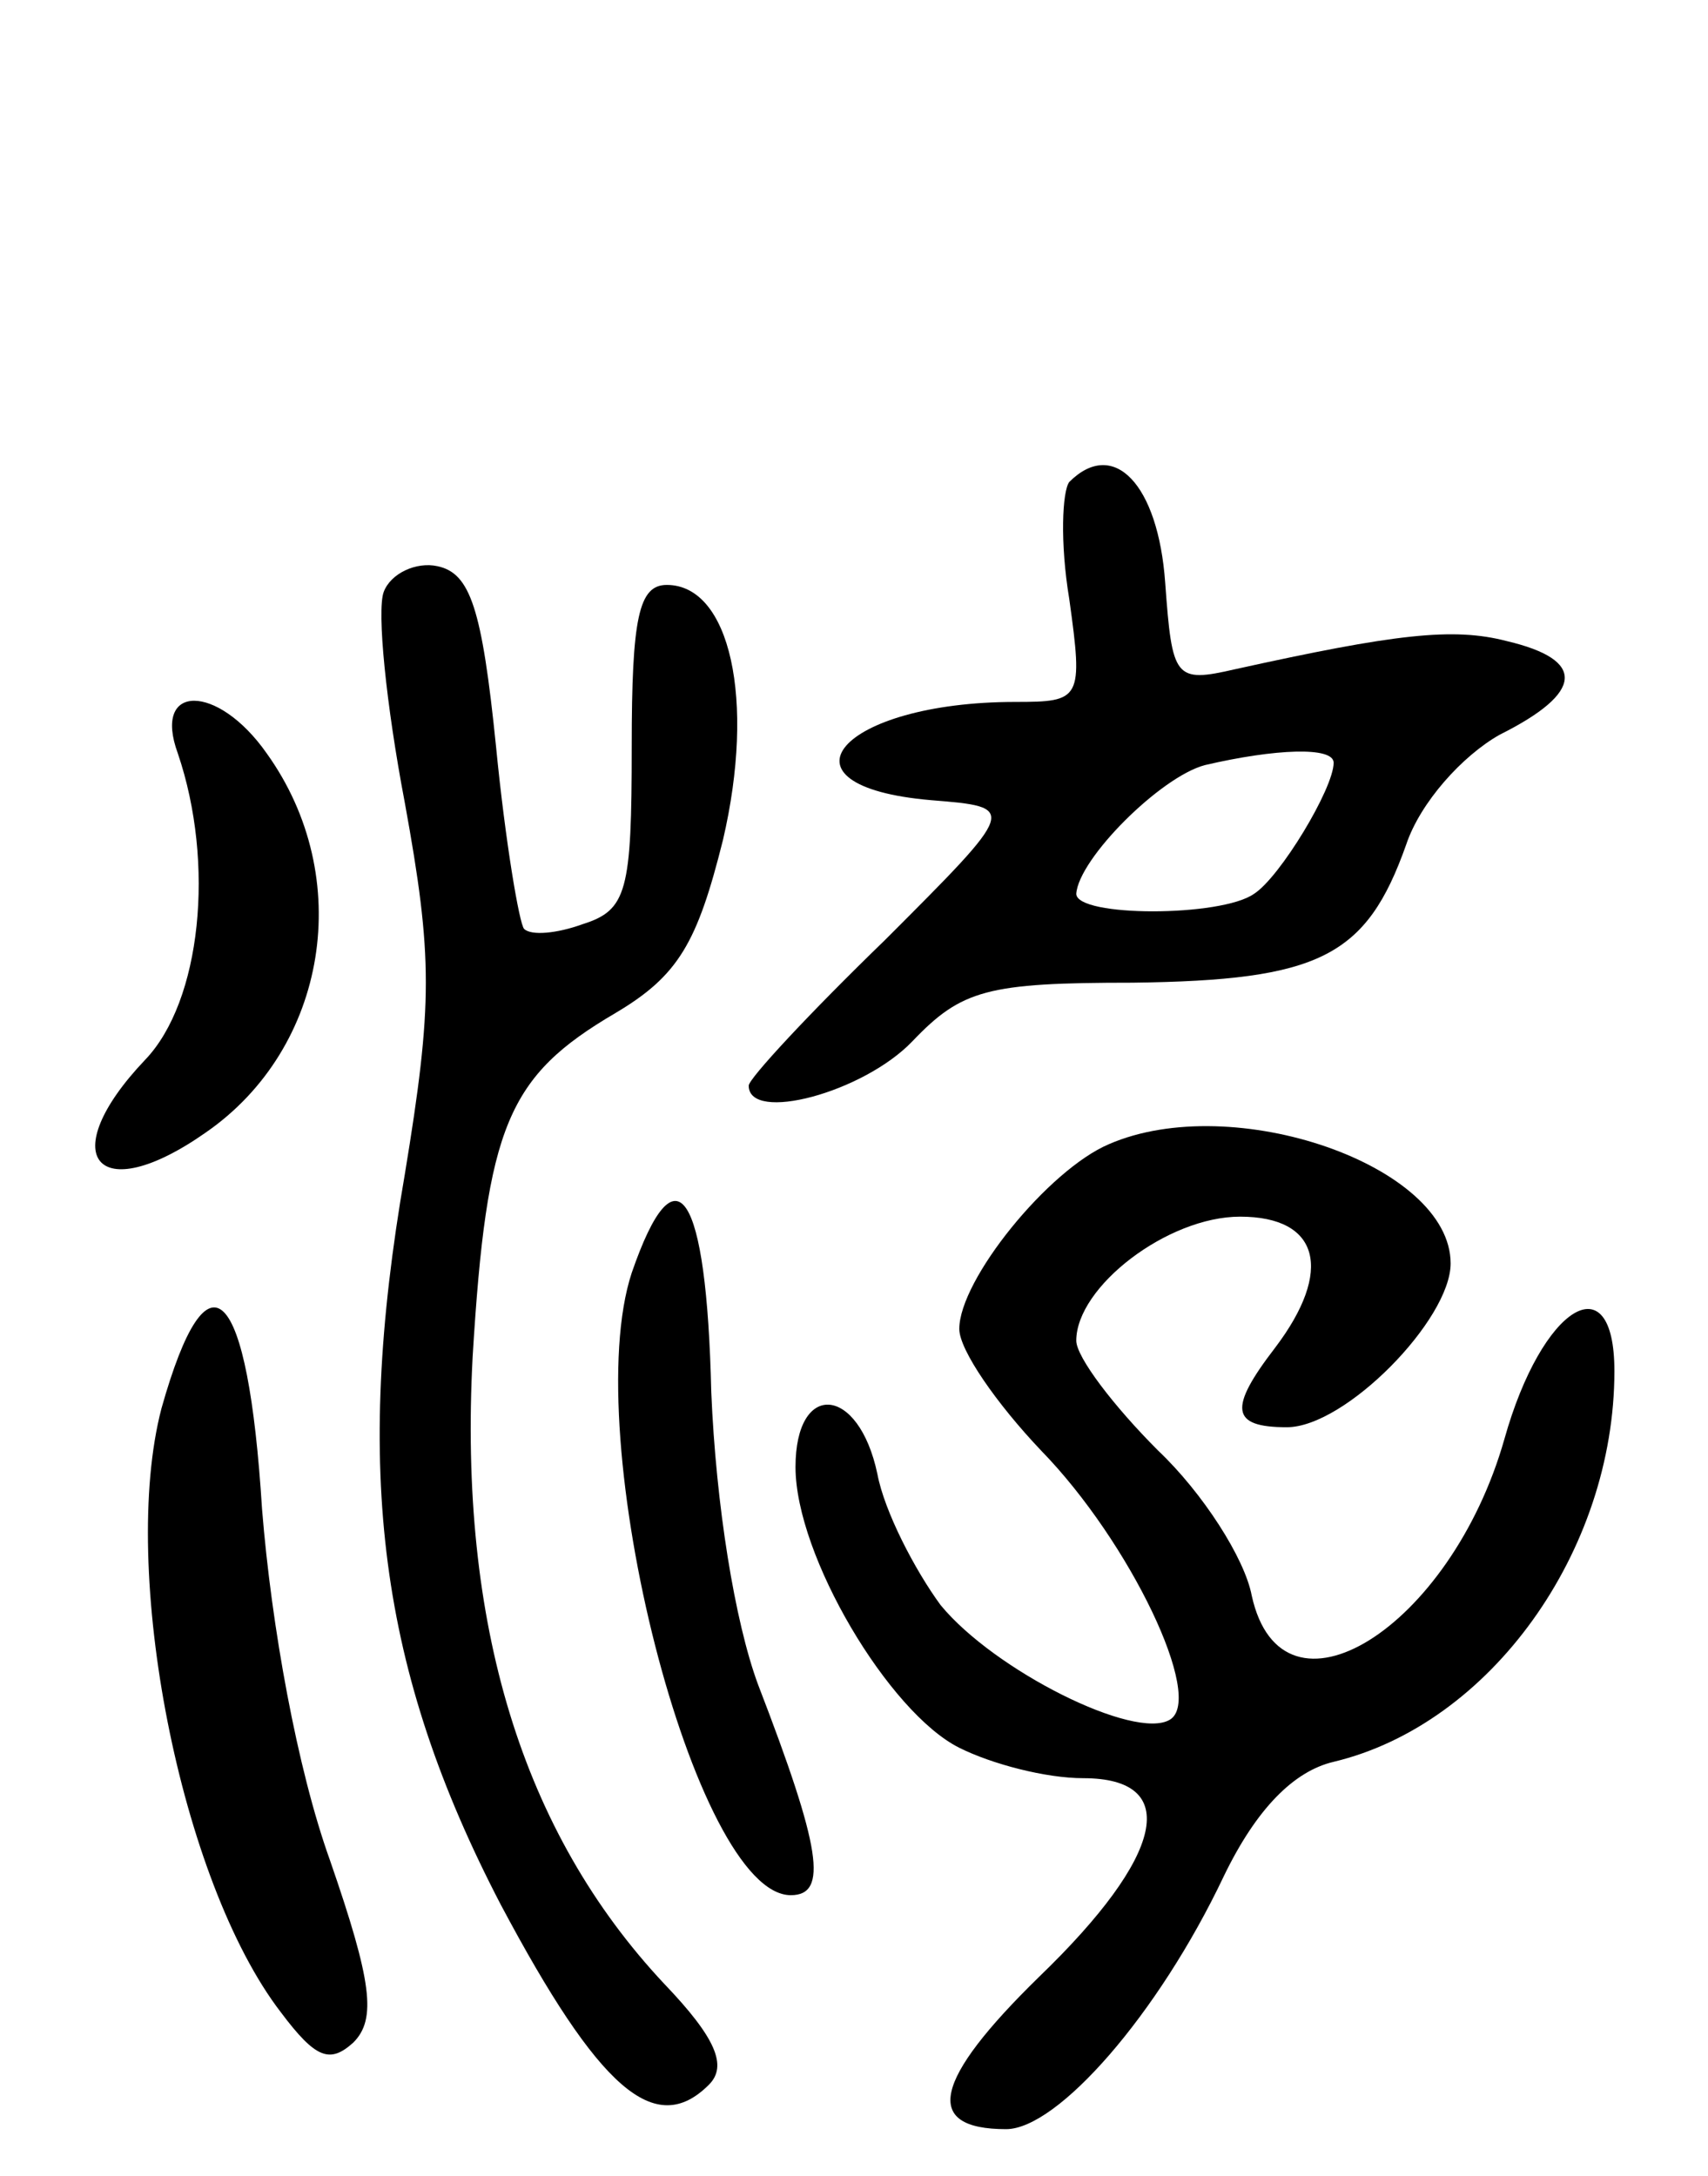 <svg version="1.0" xmlns="http://www.w3.org/2000/svg"
 width="73pt" height="93pt" viewBox="0 0 73 93"
 preserveAspectRatio="xMidYMid meet">
<g transform="translate(0,93) scale(0.1,-0.1)"
fill="#000000" stroke="none">
<path d="M457 724 c-3 -4 -4 -26 0 -50 6 -43 5 -44 -23 -44 -75 0 -106 -36
-36 -42 37 -3 37 -3 -20 -60 -32 -31 -58 -59 -58 -62 0 -16 49 -3 70 19 21 22
32 25 94 25 80 1 100 11 117 59 6 18 24 38 40 47 36 18 37 32 3 40 -23 6 -48
3 -116 -12 -26 -6 -27 -4 -30 37 -3 42 -22 62 -41 43z m113 -120 c0 -11 -23
-49 -34 -56 -14 -10 -76 -10 -76 0 1 15 36 50 55 55 30 7 55 8 55 1z"/>
<path d="M164 677 c-3 -8 1 -48 9 -90 12 -66 12 -86 0 -159 -22 -127 -11 -212
41 -312 42 -79 66 -100 89 -77 8 8 3 20 -19 43 -61 65 -88 154 -82 268 6 99
15 120 61 147 27 16 35 30 46 74 14 60 3 109 -24 109 -12 0 -15 -14 -15 -69 0
-62 -2 -70 -21 -76 -11 -4 -22 -5 -25 -2 -2 2 -8 37 -12 78 -6 59 -11 74 -25
77 -9 2 -20 -3 -23 -11z"/>
<path d="M76 608 c16 -47 10 -106 -14 -131 -39 -41 -21 -64 26 -31 52 36 64
109 26 162 -21 30 -49 30 -38 0z"/>
<path d="M474 441 c-26 -11 -64 -58 -64 -79 0 -9 16 -32 35 -52 38 -39 70
-106 55 -115 -15 -9 -75 21 -98 49 -11 15 -24 40 -27 56 -8 38 -35 40 -35 3 0
-38 40 -105 70 -120 14 -7 37 -13 53 -13 42 0 35 -33 -19 -85 -45 -44 -50 -65
-14 -65 22 0 65 49 93 108 14 29 30 45 47 49 67 16 120 90 120 167 0 47 -31
28 -47 -29 -23 -81 -95 -126 -108 -67 -3 16 -21 44 -40 62 -19 19 -35 40 -35
47 0 23 39 53 70 53 34 0 40 -23 15 -56 -20 -26 -19 -34 5 -34 25 0 70 46 70
70 0 42 -93 74 -146 51z"/>
<path d="M270 386 c-23 -70 27 -266 68 -266 16 0 13 20 -14 90 -10 27 -18 77
-20 125 -2 86 -15 106 -34 51z"/>
<path d="M69 328 c-18 -69 8 -202 51 -258 15 -20 21 -22 31 -13 10 10 8 26
-10 78 -14 39 -25 100 -29 150 -6 96 -23 114 -43 43z"/>
</g>
</svg>
